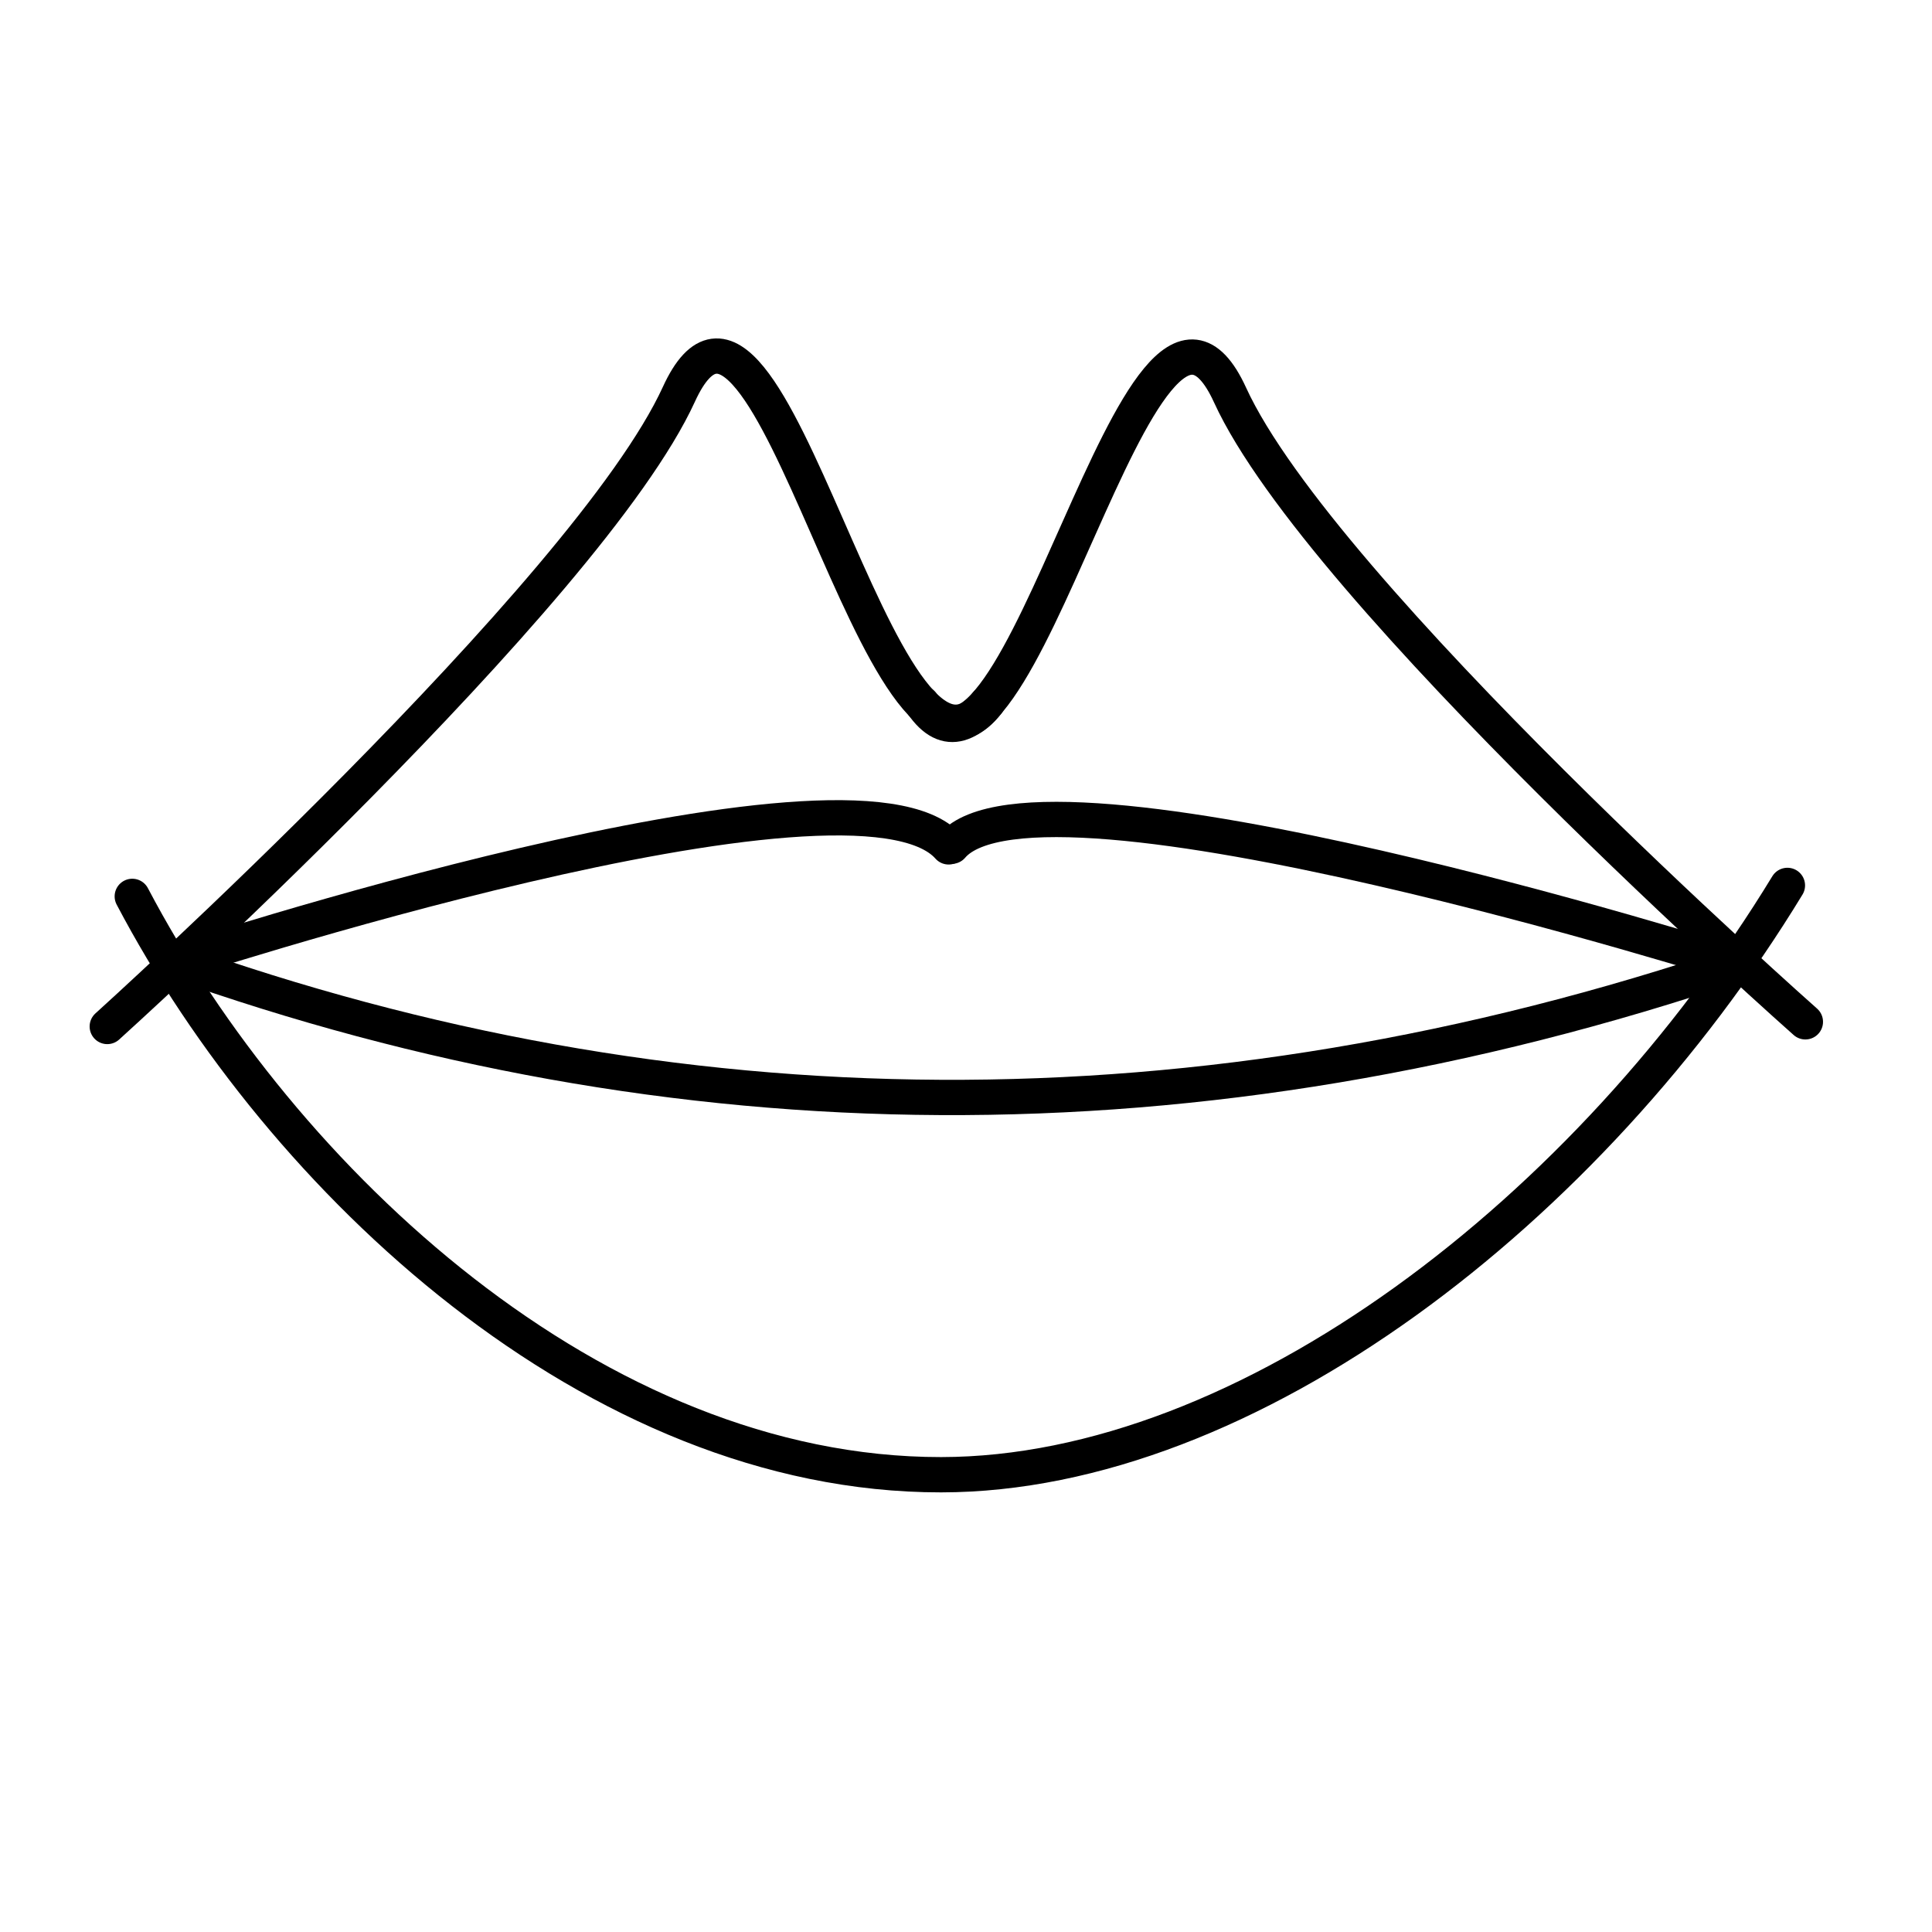 <?xml version="1.0" encoding="utf-8"?>
<svg viewBox="0 0 500 500" xmlns="http://www.w3.org/2000/svg">
  <g transform="matrix(1.827, 0, 0, 1.827, -183.176, -178.514)" style="">
    <g transform="matrix(1, 0, 0, 1, 43.27, 9.847)">
      <path style="stroke: rgb(0, 0, 0); fill: none; stroke-width: 5px; stroke-linecap: round;" d="M 72.186 233.266 C 72.186 233.266 140.309 171.781 153.158 143.712 C 166.007 115.643 181.567 206.839 196.843 187.438"/>
      <path style="stroke: rgb(0, 0, 0); fill: none; stroke-width: 5px; stroke-linecap: round;" d="M 178.585 130.224 C 178.585 130.224 247.234 190.948 260.083 219.017 C 272.932 247.086 289.833 154.973 303.718 175.314" transform="matrix(-1, 0, 0, -1, 491.311, 362.829)"/>
      <path style="stroke: rgb(0, 0, 0); fill: none; stroke-width: 5px; stroke-linecap: round;" d="M 81.188 224.402 C 81.188 224.402 177.944 192.617 191.365 207.824"/>
      <path style="stroke: rgb(0, 0, 0); fill: none; stroke-width: 5px; stroke-linecap: round;" d="M 192.41 200.719 C 192.41 200.719 291.48 232.022 303.765 217.611" transform="matrix(-1, 0, 0, -1, 495.575, 425.344)"/>
      <path style="stroke: rgb(0, 0, 0); fill: none; stroke-width: 5px;" d="M 81.454 223.906 C 152.326 249.147 226.515 250.317 303.449 224.241"/>
      <path style="stroke: rgb(0, 0, 0); fill: none; stroke-width: 5px; stroke-linecap: round;" d="M 75.728 214.836 C 96.901 255.081 141.273 296.797 190.298 296.761 C 233.75 296.729 282.262 259.148 310.182 213.283"/>
    </g>
  </g>
</svg>